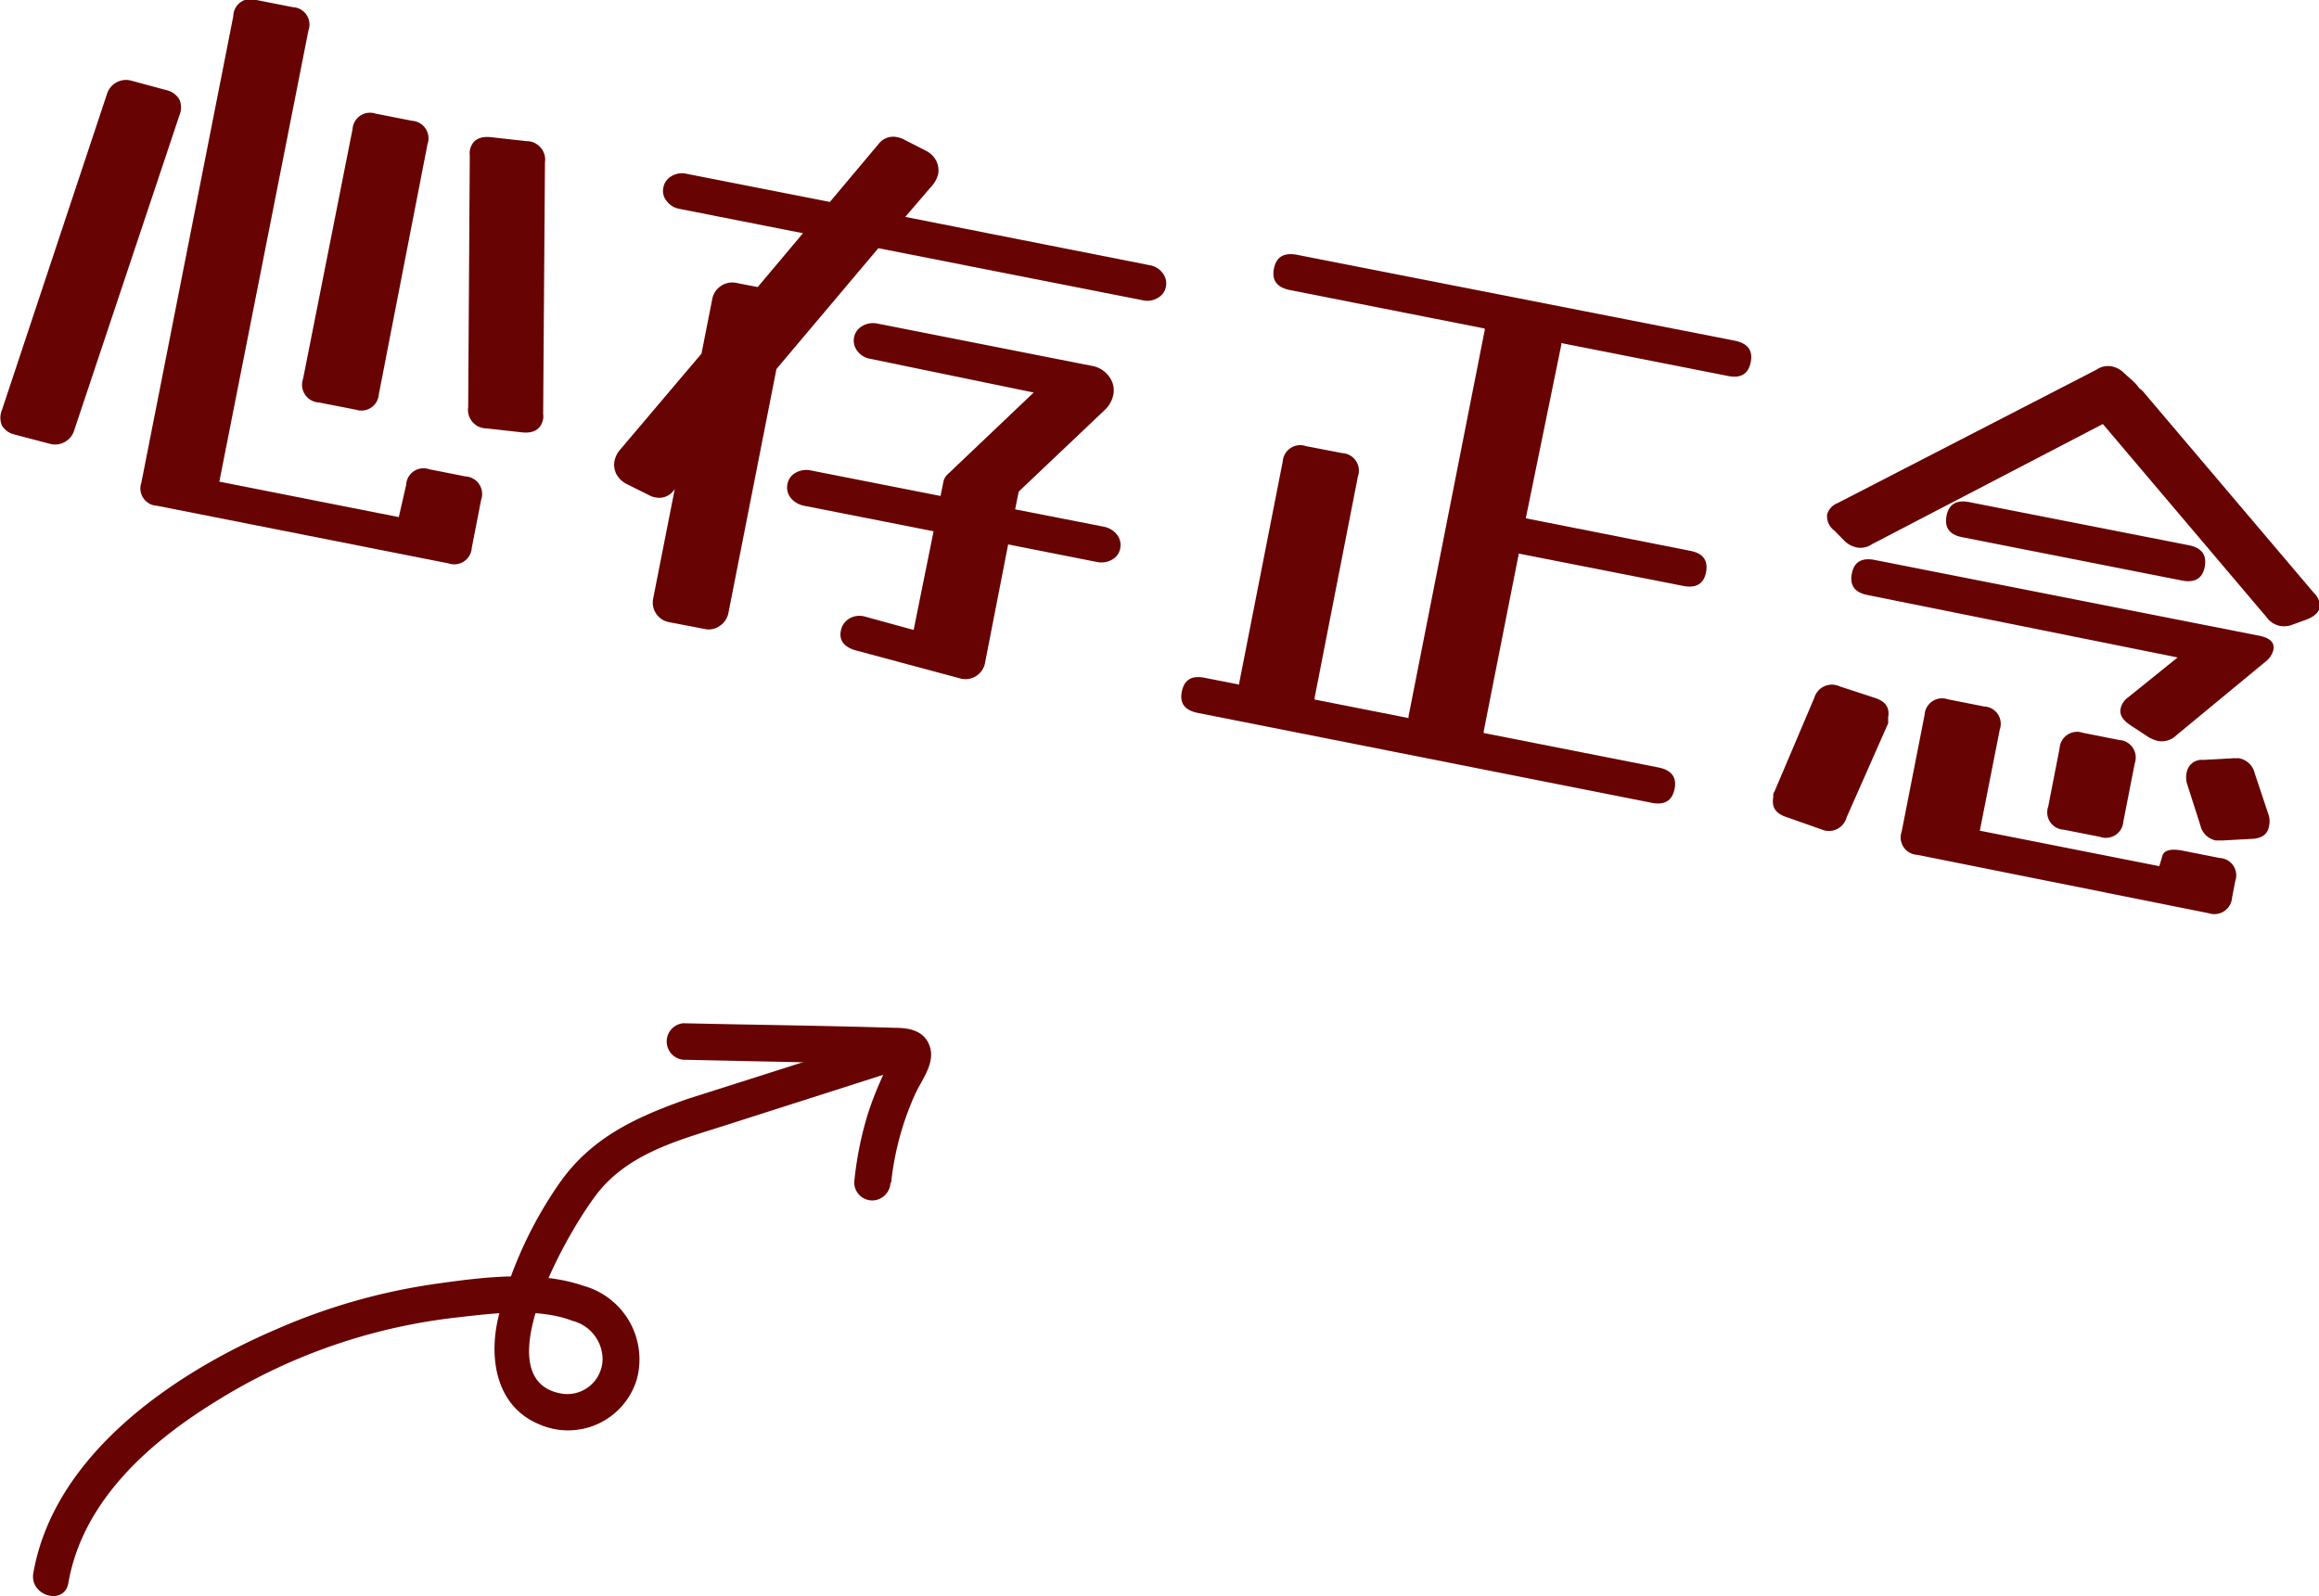 <svg xmlns="http://www.w3.org/2000/svg" viewBox="0 0 116.3 80.06"><defs><style>.cls-1{fill:#680303;}</style></defs><g id="圖層_2" data-name="圖層 2"><g id="圖層_1-2" data-name="圖層 1"><path class="cls-1" d="M3.43,79.4c.71-4.07,4-7,7.33-9.06A28.86,28.86,0,0,1,22.9,66.09c1.81-.21,4.07-.5,5.82.17a2,2,0,0,1,1.5,1.91,1.77,1.77,0,0,1-2.15,1.72c-3.93-.81.76-8.78,2.12-10.31,1.66-1.86,4.09-2.45,6.38-3.19l7.84-2.51c1.12-.35.64-2.12-.48-1.76l-9.43,3C32,56,29.76,57,28.15,59.22A20.49,20.49,0,0,0,25,66.05c-.49,2-.17,4.45,2,5.38a3.6,3.6,0,0,0,4.94-2.25,3.83,3.83,0,0,0-2.68-4.68c-2.29-.79-5.06-.43-7.4-.1a30.69,30.69,0,0,0-8,2.28C8.65,68.91,2.7,73,1.67,78.92c-.19,1.15,1.57,1.64,1.76.48Z"/><path class="cls-1" d="M44.69,59.35a14.47,14.47,0,0,1,1.19-4.43c.32-.72,1-1.53.77-2.36s-1-1-1.73-1c-3.55-.11-7.11-.15-10.66-.23a.92.92,0,0,0,0,1.83l5.62.12,2.75.06,1.37,0h1c.1,0,.09,0-.05-.12l-.12-.46c0,.2-.21.47-.3.65s-.26.55-.38.83a16.47,16.47,0,0,0-.63,1.65,17.27,17.27,0,0,0-.68,3.42.91.91,0,0,0,.91.91.93.93,0,0,0,.91-.91Z"/><path class="cls-1" d="M3.72,21.59a1,1,0,0,1-1.23.67L.74,21.8a1,1,0,0,1-.64-.45,1,1,0,0,1,0-.79L5.36,4.73A1,1,0,0,1,6.6,4.05l1.74.47A1,1,0,0,1,9,5a1,1,0,0,1,0,.78Zm16.65,2.73a.87.87,0,0,1,1.16-.78l1.82.36a.88.88,0,0,1,.78,1.17l-.47,2.41a.88.88,0,0,1-1.17.78L7.87,25.37a.87.87,0,0,1-.78-1.16L11.7.81A.87.87,0,0,1,12.86,0l1.83.36a.87.87,0,0,1,.78,1.16L11,24.16l9,1.78ZM19,19.77a.88.88,0,0,1-1.16.78L16,20.19A.89.89,0,0,1,15.2,19L17.68,6.48a.88.88,0,0,1,1.16-.78l1.83.36a.88.88,0,0,1,.77,1.17Zm8.24,1a.72.72,0,0,1,0,.24c-.1.51-.45.74-1.05.68l-1.79-.2a.93.93,0,0,1-.92-1.07L23.56,7.8a1.15,1.15,0,0,1,0-.24c.1-.51.45-.74,1.05-.68l1.8.2a.93.93,0,0,1,.92,1.07Z"/><path class="cls-1" d="M33.76,24.64a.9.9,0,0,1-.89.31.89.89,0,0,1-.26-.08l-1.2-.6a1.19,1.19,0,0,1-.51-.51,1.05,1.05,0,0,1-.08-.65,1.24,1.24,0,0,1,.26-.53l4.1-4.84L35.72,15a1,1,0,0,1,.43-.65,1,1,0,0,1,.77-.16L38,14.4l2.27-2.7-6.18-1.22a1,1,0,0,1-.65-.39.78.78,0,0,1-.17-.69.81.81,0,0,1,.42-.57,1,1,0,0,1,.75-.11l7.18,1.41L44.08,7.2A.92.92,0,0,1,45,6.88a1.65,1.65,0,0,1,.26.08l1.19.61a1.14,1.14,0,0,1,.51.51,1.06,1.06,0,0,1,.09.65,1.37,1.37,0,0,1-.26.53L45.4,10.88,57.64,13.3a1,1,0,0,1,.66.39.82.82,0,0,1,.17.69.79.79,0,0,1-.42.57,1,1,0,0,1-.75.11L44.05,12.45l-5.11,6.06L36.53,30.75a1,1,0,0,1-.44.65.94.94,0,0,1-.76.15l-1.77-.34a1,1,0,0,1-.8-1.2l1.08-5.48Zm9.21,8c-.63-.16-.9-.51-.8-1a.89.89,0,0,1,.44-.62,1,1,0,0,1,.77-.09l2.44.67,1-4.95-6.5-1.28a1.14,1.14,0,0,1-.66-.39.83.83,0,0,1-.17-.69.81.81,0,0,1,.42-.58,1.09,1.09,0,0,1,.76-.11l6.5,1.28.14-.7a.7.7,0,0,1,.24-.41l4.29-4.08L43.65,18a1,1,0,0,1-.65-.39.84.84,0,0,1,.25-1.26,1.08,1.08,0,0,1,.75-.12l10.74,2.12a1.34,1.34,0,0,1,.89.55,1.13,1.13,0,0,1,.2.92,1.44,1.44,0,0,1-.42.74l-4.32,4.1-.18.89,4.44.87a1.11,1.11,0,0,1,.66.39.84.84,0,0,1,.17.7.81.81,0,0,1-.42.57,1.08,1.08,0,0,1-.75.11l-4.45-.88L49.41,33.2a1,1,0,0,1-1.3.82Z"/><path class="cls-1" d="M65.93,35l0,.09,4.71.93,0-.09,3.82-19.37,0-.08-9.77-1.93c-.65-.13-.92-.49-.8-1.08s.5-.81,1.15-.69L87,17.09c.65.13.92.49.8,1.08s-.5.82-1.14.69l-8.36-1.65,0,.09L76.52,26l8.24,1.63c.65.12.91.48.8,1.07s-.5.82-1.15.69l-8.24-1.62-1.76,8.91,0,.09,8.77,1.73c.65.13.92.49.8,1.08s-.5.82-1.15.69L60.06,35.76c-.64-.13-.91-.48-.79-1.07s.49-.82,1.14-.69l1.74.34,0-.09,2.18-11.1a.88.88,0,0,1,1.17-.77l1.82.35a.88.88,0,0,1,.78,1.17Z"/><path class="cls-1" d="M92.61,41a.92.92,0,0,1-1.25.61L89.63,41c-.56-.17-.79-.49-.7-1q0-.06,0-.15a.35.35,0,0,1,.06-.14l2-4.71a.92.92,0,0,1,1.27-.57L94,35c.55.17.79.49.69,1a.49.49,0,0,1,0,.15.38.38,0,0,1,0,.14Zm1.27-13.7a1,1,0,0,1-.77.16,1.23,1.23,0,0,1-.61-.33L92,26.62a.9.9,0,0,1-.37-.81.87.87,0,0,1,.52-.57l13-6.7a1,1,0,0,1,.76-.16,1.19,1.19,0,0,1,.61.33l.52.47a2.21,2.21,0,0,1,.25.3,1.16,1.16,0,0,1,.28.27l8.48,10a.87.87,0,0,1,.28.73q-.08.38-.66.6l-.66.24a1.19,1.19,0,0,1-.66.08,1.1,1.1,0,0,1-.68-.44l-8.21-9.69Zm15.26,9.59a1.05,1.05,0,0,1-.91.28,1.81,1.81,0,0,1-.46-.18l-.94-.62c-.38-.25-.54-.53-.48-.82a.93.93,0,0,1,.38-.57l2.48-2L93.67,29.85c-.65-.12-.91-.48-.8-1.07s.5-.82,1.15-.69l19.28,3.8c.55.11.79.35.71.72a1.07,1.07,0,0,1-.38.57Zm-.71,6.1c.06-.34.42-.44,1.07-.31l1.82.36a.87.87,0,0,1,.78,1.16l-.16.83a.89.89,0,0,1-1.17.78L96.15,42.88a.87.87,0,0,1-.78-1.16l1.15-5.86a.88.88,0,0,1,1.17-.78l1.82.36a.87.87,0,0,1,.78,1.16l-1,5.07,9,1.78Zm1.34-15.64c.65.13.91.49.8,1.08s-.5.82-1.15.69l-11-2.17c-.65-.12-.91-.48-.8-1.07s.5-.82,1.15-.69Zm-3.28,13.85a.88.88,0,0,1-1.17.78l-1.82-.36a.87.87,0,0,1-.78-1.16l.57-2.92a.88.88,0,0,1,1.17-.78l1.82.36a.88.88,0,0,1,.78,1.17Zm7.3-.27a1.12,1.12,0,0,1,0,.53c-.07.39-.36.6-.85.62l-1.46.08h-.18l-.18,0a1,1,0,0,1-.77-.76l-.68-2.12a1.24,1.24,0,0,1,0-.56.76.76,0,0,1,.82-.6l1.45-.08a.62.62,0,0,1,.19,0,.55.55,0,0,1,.18,0,1,1,0,0,1,.77.76Z"/></g></g></svg>